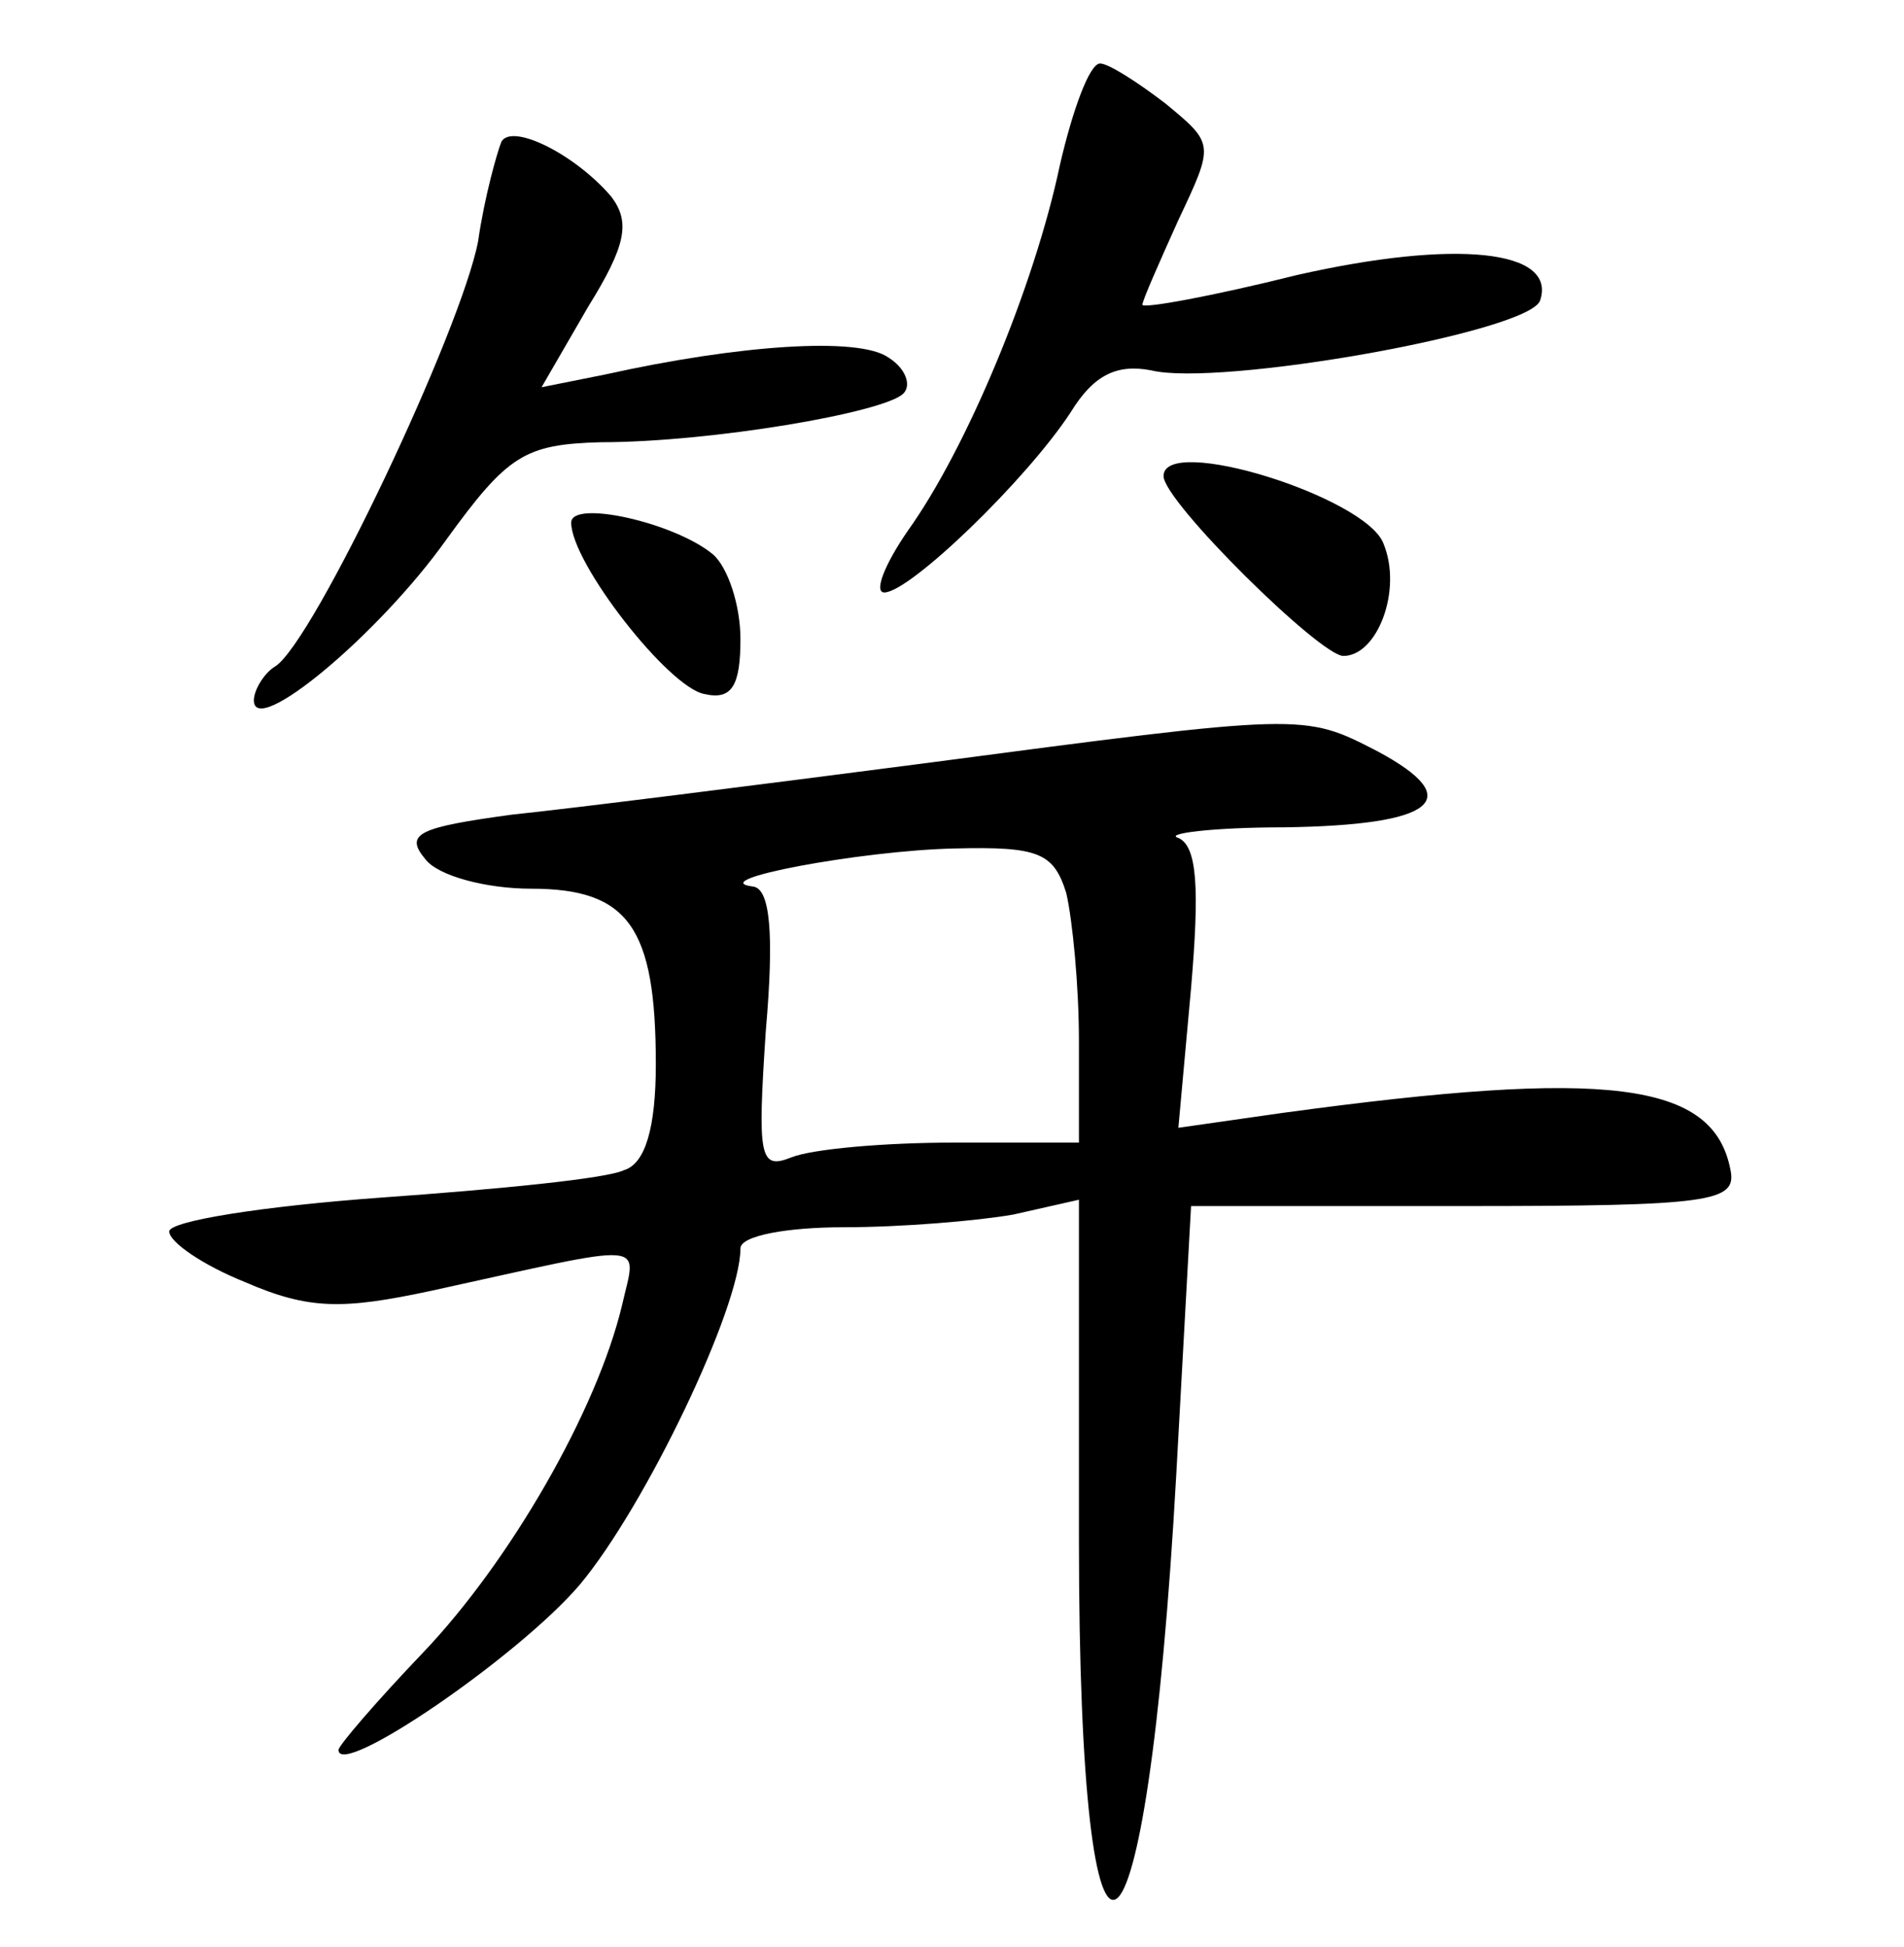 <?xml version="1.0" standalone="no"?>
<!DOCTYPE svg PUBLIC "-//W3C//DTD SVG 20010904//EN"
 "http://www.w3.org/TR/2001/REC-SVG-20010904/DTD/svg10.dtd">
<svg version="1.0" xmlns="http://www.w3.org/2000/svg"
 width="90pt" height="92pt" viewBox="0 0 90 92"
 preserveAspectRatio="xMidYMid meet">
<g transform="translate(0,92) scale(0.1,-0.1)"
fill="#000000" stroke="none">
<path d="M501 842 c-12 -57 -44 -134 -72 -173 -11 -16 -16 -29 -11 -29 12 0
67 53 88 85 11 18 22 23 38 20 32 -8 179 18 184 33 8 24 -40 29 -115 12 -40
-10 -73 -16 -73 -14 0 2 8 20 17 40 17 36 17 36 -6 55 -13 10 -27 19 -31 19
-5 0 -13 -22 -19 -48z"/>
<path d="M237 853 c-2 -5 -8 -26 -11 -47 -8 -42 -78 -190 -96 -201 -5 -3 -10
-11 -10 -16 0 -18 59 31 91 76 29 40 37 45 73 46 52 0 134 14 143 23 4 4 1 12
-7 17 -14 10 -71 6 -134 -8 l-30 -6 22 38 c18 29 20 40 11 52 -17 20 -47 35
-52 26z"/>
<path d="M550 695 c0 -12 74 -85 85 -85 16 0 28 31 19 53 -8 22 -104 52 -104
32z"/>
<path d="M270 673 c0 -19 46 -78 63 -81 13 -3 17 4 17 26 0 16 -6 34 -13 40
-18 15 -67 26 -67 15z"/>
<path d="M435 559 c-77 -10 -164 -21 -193 -24 -44 -6 -51 -9 -41 -21 6 -8 29
-14 50 -14 46 0 59 -18 59 -83 0 -30 -5 -47 -15 -50 -8 -4 -59 -9 -115 -13
-55 -4 -100 -11 -100 -16 0 -5 16 -16 36 -24 30 -13 46 -13 88 -4 105 23 97
24 90 -7 -12 -50 -53 -121 -94 -164 -22 -23 -40 -44 -40 -46 0 -14 85 44 114
78 31 37 76 131 76 159 0 6 22 10 49 10 27 0 63 3 80 6 l31 7 0 -161 c0 -242
32 -220 46 31 l7 127 129 0 c117 0 129 2 126 17 -8 42 -58 48 -212 27 l-49 -7
6 66 c4 47 3 67 -6 71 -7 2 16 5 50 5 71 1 87 13 44 36 -35 18 -34 18 -216 -6z
m69 -61 c3 -13 6 -44 6 -70 l0 -48 -59 0 c-33 0 -67 -3 -77 -7 -15 -6 -16 0
-12 60 4 46 2 67 -6 68 -24 3 51 17 95 18 40 1 47 -2 53 -21z"/>
</g>
</svg>
